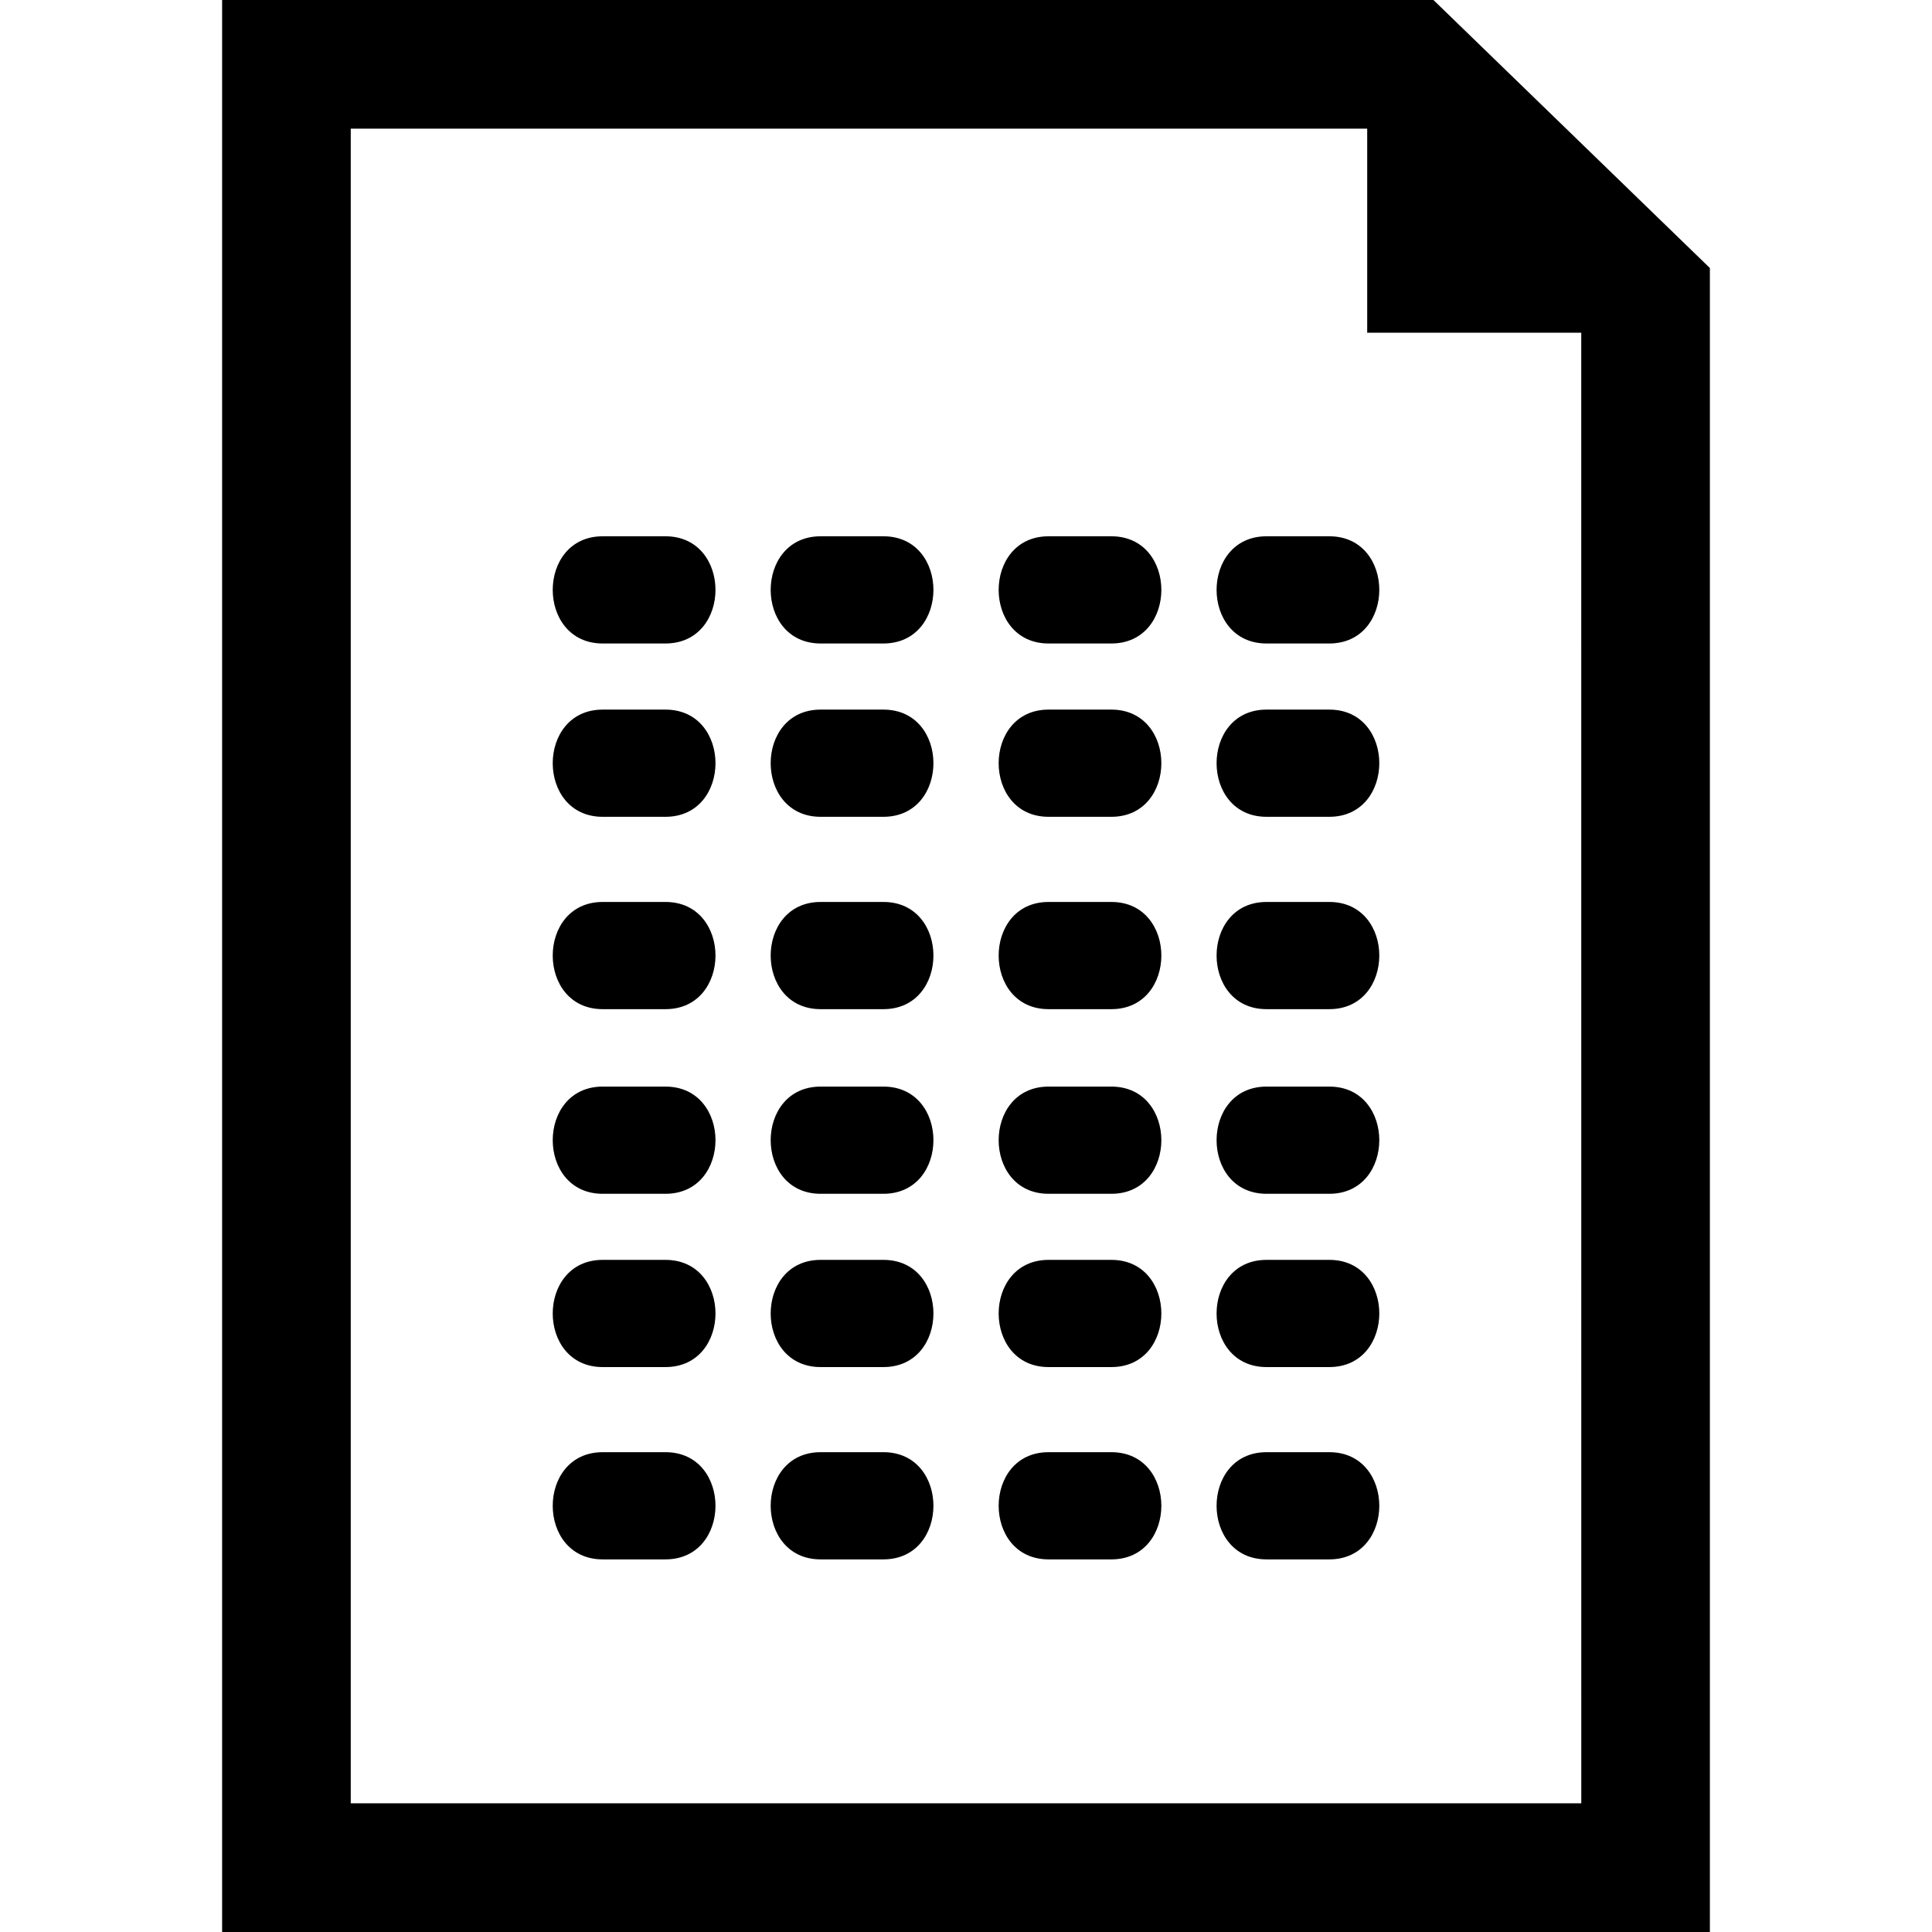 <?xml version="1.0" encoding="iso-8859-1"?>
<!-- Generator: Adobe Illustrator 16.0.0, SVG Export Plug-In . SVG Version: 6.00 Build 0)  -->
<!DOCTYPE svg PUBLIC "-//W3C//DTD SVG 1.1//EN" "http://www.w3.org/Graphics/SVG/1.1/DTD/svg11.dtd">
<svg version="1.1" id="Capa_1" xmlns="http://www.w3.org/2000/svg" xmlns:xlink="http://www.w3.org/1999/xlink" x="0px" y="0px"
	 width="45.057px" height="45.057px" viewBox="0 0 45.057 45.057" style="enable-background:new 0 0 45.057 45.057;"
	 xml:space="preserve">
<g>
	<g id="_x31_74_48_">
		<g>
			<path d="M15.52,33.867c-0.278,0-0.471,0-0.604,0c-0.188,0-0.256,0-0.257,0c-0.133,0-0.325,0-0.604,0c-1.553,0-1.553,2.5,0,2.5
				c0.279,0,0.472,0,0.604,0c0.188,0,0.256,0,0.257,0c0.133,0,0.325,0,0.604,0C17.075,36.367,17.075,33.867,15.52,33.867z"/>
			<path d="M15.52,25.341c-0.278,0-0.471,0-0.604,0c-0.188,0-0.256,0-0.257,0c-0.133,0-0.325,0-0.604,0c-1.553,0-1.553,2.5,0,2.5
				c0.279,0,0.472,0,0.604,0c0.188,0,0.256,0,0.257,0c0.133,0,0.325,0,0.604,0C17.075,27.841,17.075,25.341,15.52,25.341z"/>
			<path d="M15.52,29.382c-0.278,0-0.471,0-0.604,0c-0.188,0-0.256,0-0.257,0c-0.133,0-0.325,0-0.604,0c-1.553,0-1.553,2.5,0,2.5
				c0.279,0,0.472,0,0.604,0c0.188,0,0.256,0,0.257,0c0.133,0,0.325,0,0.604,0C17.075,31.882,17.075,29.382,15.52,29.382z"/>
			<path d="M15.52,21.035c-0.278,0-0.471,0-0.604,0c-0.188,0-0.256,0-0.257,0c-0.133,0-0.325,0-0.604,0c-1.553,0-1.553,2.5,0,2.5
				c0.279,0,0.472,0,0.604,0c0.188,0,0.256,0,0.257,0c0.133,0,0.325,0,0.604,0C17.075,23.535,17.075,21.035,15.52,21.035z"/>
			<path d="M15.52,12.507c-0.278,0-0.471,0-0.604,0c-0.188,0-0.256,0-0.257,0c-0.133,0-0.325,0-0.604,0c-1.553,0-1.553,2.5,0,2.5
				c0.279,0,0.472,0,0.604,0c0.188,0,0.256,0,0.257,0c0.133,0,0.325,0,0.604,0C17.075,15.007,17.075,12.507,15.52,12.507z"/>
			<path d="M15.52,16.549c-0.278,0-0.471,0-0.604,0c-0.188,0-0.256,0-0.257,0c-0.133,0-0.325,0-0.604,0c-1.553,0-1.553,2.5,0,2.5
				c0.279,0,0.472,0,0.604,0c0.188,0,0.256,0,0.257,0c0.133,0,0.325,0,0.604,0C17.075,19.049,17.075,16.549,15.52,16.549z"/>
			<path d="M20.603,33.867c-0.278,0-0.471,0-0.604,0c-0.188,0-0.256,0-0.256,0c-0.134,0-0.326,0-0.605,0c-1.553,0-1.553,2.5,0,2.5
				c0.279,0,0.472,0,0.604,0c0.188,0,0.256,0,0.256,0c0.134,0,0.326,0,0.604,0C22.158,36.367,22.158,33.867,20.603,33.867z"/>
			<path d="M20.603,25.341c-0.278,0-0.471,0-0.604,0c-0.188,0-0.256,0-0.256,0c-0.134,0-0.326,0-0.605,0c-1.553,0-1.553,2.5,0,2.5
				c0.279,0,0.472,0,0.604,0c0.188,0,0.256,0,0.256,0c0.134,0,0.326,0,0.604,0C22.158,27.841,22.158,25.341,20.603,25.341z"/>
			<path d="M20.603,29.382c-0.278,0-0.471,0-0.604,0c-0.188,0-0.256,0-0.256,0c-0.134,0-0.326,0-0.605,0c-1.553,0-1.553,2.5,0,2.5
				c0.279,0,0.472,0,0.604,0c0.188,0,0.256,0,0.256,0c0.134,0,0.326,0,0.604,0C22.158,31.882,22.158,29.382,20.603,29.382z"/>
			<path d="M20.603,21.035c-0.278,0-0.471,0-0.604,0c-0.188,0-0.256,0-0.256,0c-0.134,0-0.326,0-0.605,0c-1.553,0-1.553,2.5,0,2.5
				c0.279,0,0.472,0,0.604,0c0.188,0,0.256,0,0.256,0c0.134,0,0.326,0,0.604,0C22.158,23.535,22.158,21.035,20.603,21.035z"/>
			<path d="M20.603,12.507c-0.278,0-0.471,0-0.604,0c-0.188,0-0.256,0-0.256,0c-0.134,0-0.326,0-0.605,0c-1.553,0-1.553,2.5,0,2.5
				c0.279,0,0.472,0,0.604,0c0.188,0,0.256,0,0.256,0c0.134,0,0.326,0,0.604,0C22.158,15.007,22.158,12.507,20.603,12.507z"/>
			<path d="M20.603,16.549c-0.278,0-0.471,0-0.604,0c-0.188,0-0.256,0-0.256,0c-0.134,0-0.326,0-0.605,0c-1.553,0-1.553,2.5,0,2.5
				c0.279,0,0.472,0,0.604,0c0.188,0,0.256,0,0.256,0c0.134,0,0.326,0,0.604,0C22.158,19.049,22.158,16.549,20.603,16.549z"/>
			<path d="M25.919,33.867c-0.278,0-0.472,0-0.604,0c-0.188,0-0.256,0-0.257,0c-0.133,0-0.325,0-0.604,0c-1.552,0-1.552,2.5,0,2.5
				c0.279,0,0.473,0,0.604,0c0.188,0,0.257,0,0.257,0c0.133,0,0.325,0,0.604,0C27.473,36.367,27.473,33.867,25.919,33.867z"/>
			<path d="M25.919,25.341c-0.278,0-0.472,0-0.604,0c-0.188,0-0.256,0-0.257,0c-0.133,0-0.325,0-0.604,0c-1.552,0-1.552,2.5,0,2.5
				c0.279,0,0.473,0,0.604,0c0.188,0,0.257,0,0.257,0c0.133,0,0.325,0,0.604,0C27.473,27.841,27.473,25.341,25.919,25.341z"/>
			<path d="M25.919,29.382c-0.278,0-0.472,0-0.604,0c-0.188,0-0.256,0-0.257,0c-0.133,0-0.325,0-0.604,0c-1.552,0-1.552,2.5,0,2.5
				c0.279,0,0.473,0,0.604,0c0.188,0,0.257,0,0.257,0c0.133,0,0.325,0,0.604,0C27.473,31.882,27.473,29.382,25.919,29.382z"/>
			<path d="M25.919,21.035c-0.278,0-0.472,0-0.604,0c-0.188,0-0.256,0-0.257,0c-0.133,0-0.325,0-0.604,0c-1.552,0-1.552,2.5,0,2.5
				c0.279,0,0.473,0,0.604,0c0.188,0,0.257,0,0.257,0c0.133,0,0.325,0,0.604,0C27.473,23.535,27.473,21.035,25.919,21.035z"/>
			<path d="M25.919,12.507c-0.278,0-0.472,0-0.604,0c-0.188,0-0.256,0-0.257,0c-0.133,0-0.325,0-0.604,0c-1.552,0-1.552,2.5,0,2.5
				c0.279,0,0.473,0,0.604,0c0.188,0,0.257,0,0.257,0c0.133,0,0.325,0,0.604,0C27.473,15.007,27.473,12.507,25.919,12.507z"/>
			<path d="M25.919,16.549c-0.278,0-0.472,0-0.604,0c-0.188,0-0.256,0-0.257,0c-0.133,0-0.325,0-0.604,0c-1.552,0-1.552,2.5,0,2.5
				c0.279,0,0.473,0,0.604,0c0.188,0,0.257,0,0.257,0c0.133,0,0.325,0,0.604,0C27.473,19.049,27.473,16.549,25.919,16.549z"/>
			<path d="M31.002,33.867c-0.278,0-0.471,0-0.604,0c-0.188,0-0.257,0-0.257,0c-0.134,0-0.325,0-0.604,0c-1.553,0-1.553,2.5,0,2.5
				c0.279,0,0.472,0,0.604,0c0.188,0,0.256,0,0.256,0c0.135,0,0.326,0,0.604,0C32.556,36.367,32.556,33.867,31.002,33.867z"/>
			<path d="M31.002,25.341c-0.278,0-0.471,0-0.604,0c-0.188,0-0.257,0-0.257,0c-0.134,0-0.325,0-0.604,0c-1.553,0-1.553,2.5,0,2.5
				c0.279,0,0.472,0,0.604,0c0.188,0,0.256,0,0.256,0c0.135,0,0.326,0,0.604,0C32.556,27.841,32.556,25.341,31.002,25.341z"/>
			<path d="M31.002,29.382c-0.278,0-0.471,0-0.604,0c-0.188,0-0.257,0-0.257,0c-0.134,0-0.325,0-0.604,0c-1.553,0-1.553,2.5,0,2.5
				c0.279,0,0.472,0,0.604,0c0.188,0,0.256,0,0.256,0c0.135,0,0.326,0,0.604,0C32.556,31.882,32.556,29.382,31.002,29.382z"/>
			<path d="M31.002,21.035c-0.278,0-0.471,0-0.604,0c-0.188,0-0.257,0-0.257,0c-0.134,0-0.325,0-0.604,0c-1.553,0-1.553,2.5,0,2.5
				c0.279,0,0.472,0,0.604,0c0.188,0,0.256,0,0.256,0c0.135,0,0.326,0,0.604,0C32.556,23.535,32.556,21.035,31.002,21.035z"/>
			<path d="M31.002,12.507c-0.278,0-0.471,0-0.604,0c-0.188,0-0.257,0-0.257,0c-0.134,0-0.325,0-0.604,0c-1.553,0-1.553,2.5,0,2.5
				c0.279,0,0.472,0,0.604,0c0.188,0,0.256,0,0.256,0c0.135,0,0.326,0,0.604,0C32.556,15.007,32.556,12.507,31.002,12.507z"/>
			<path d="M31.002,16.549c-0.278,0-0.471,0-0.604,0c-0.188,0-0.257,0-0.257,0c-0.134,0-0.325,0-0.604,0c-1.553,0-1.553,2.5,0,2.5
				c0.279,0,0.472,0,0.604,0c0.188,0,0.256,0,0.256,0c0.135,0,0.326,0,0.604,0C32.556,19.049,32.556,16.549,31.002,16.549z"/>
			<path d="M33.43,0H5.18v45.057h34.697V6.251L33.43,0z M36.878,42.056H8.18V3h23.705v4.76h4.992L36.878,42.056L36.878,42.056z"/>
		</g>
	</g>
</g>
<g>
</g>
<g>
</g>
<g>
</g>
<g>
</g>
<g>
</g>
<g>
</g>
<g>
</g>
<g>
</g>
<g>
</g>
<g>
</g>
<g>
</g>
<g>
</g>
<g>
</g>
<g>
</g>
<g>
</g>
</svg>
